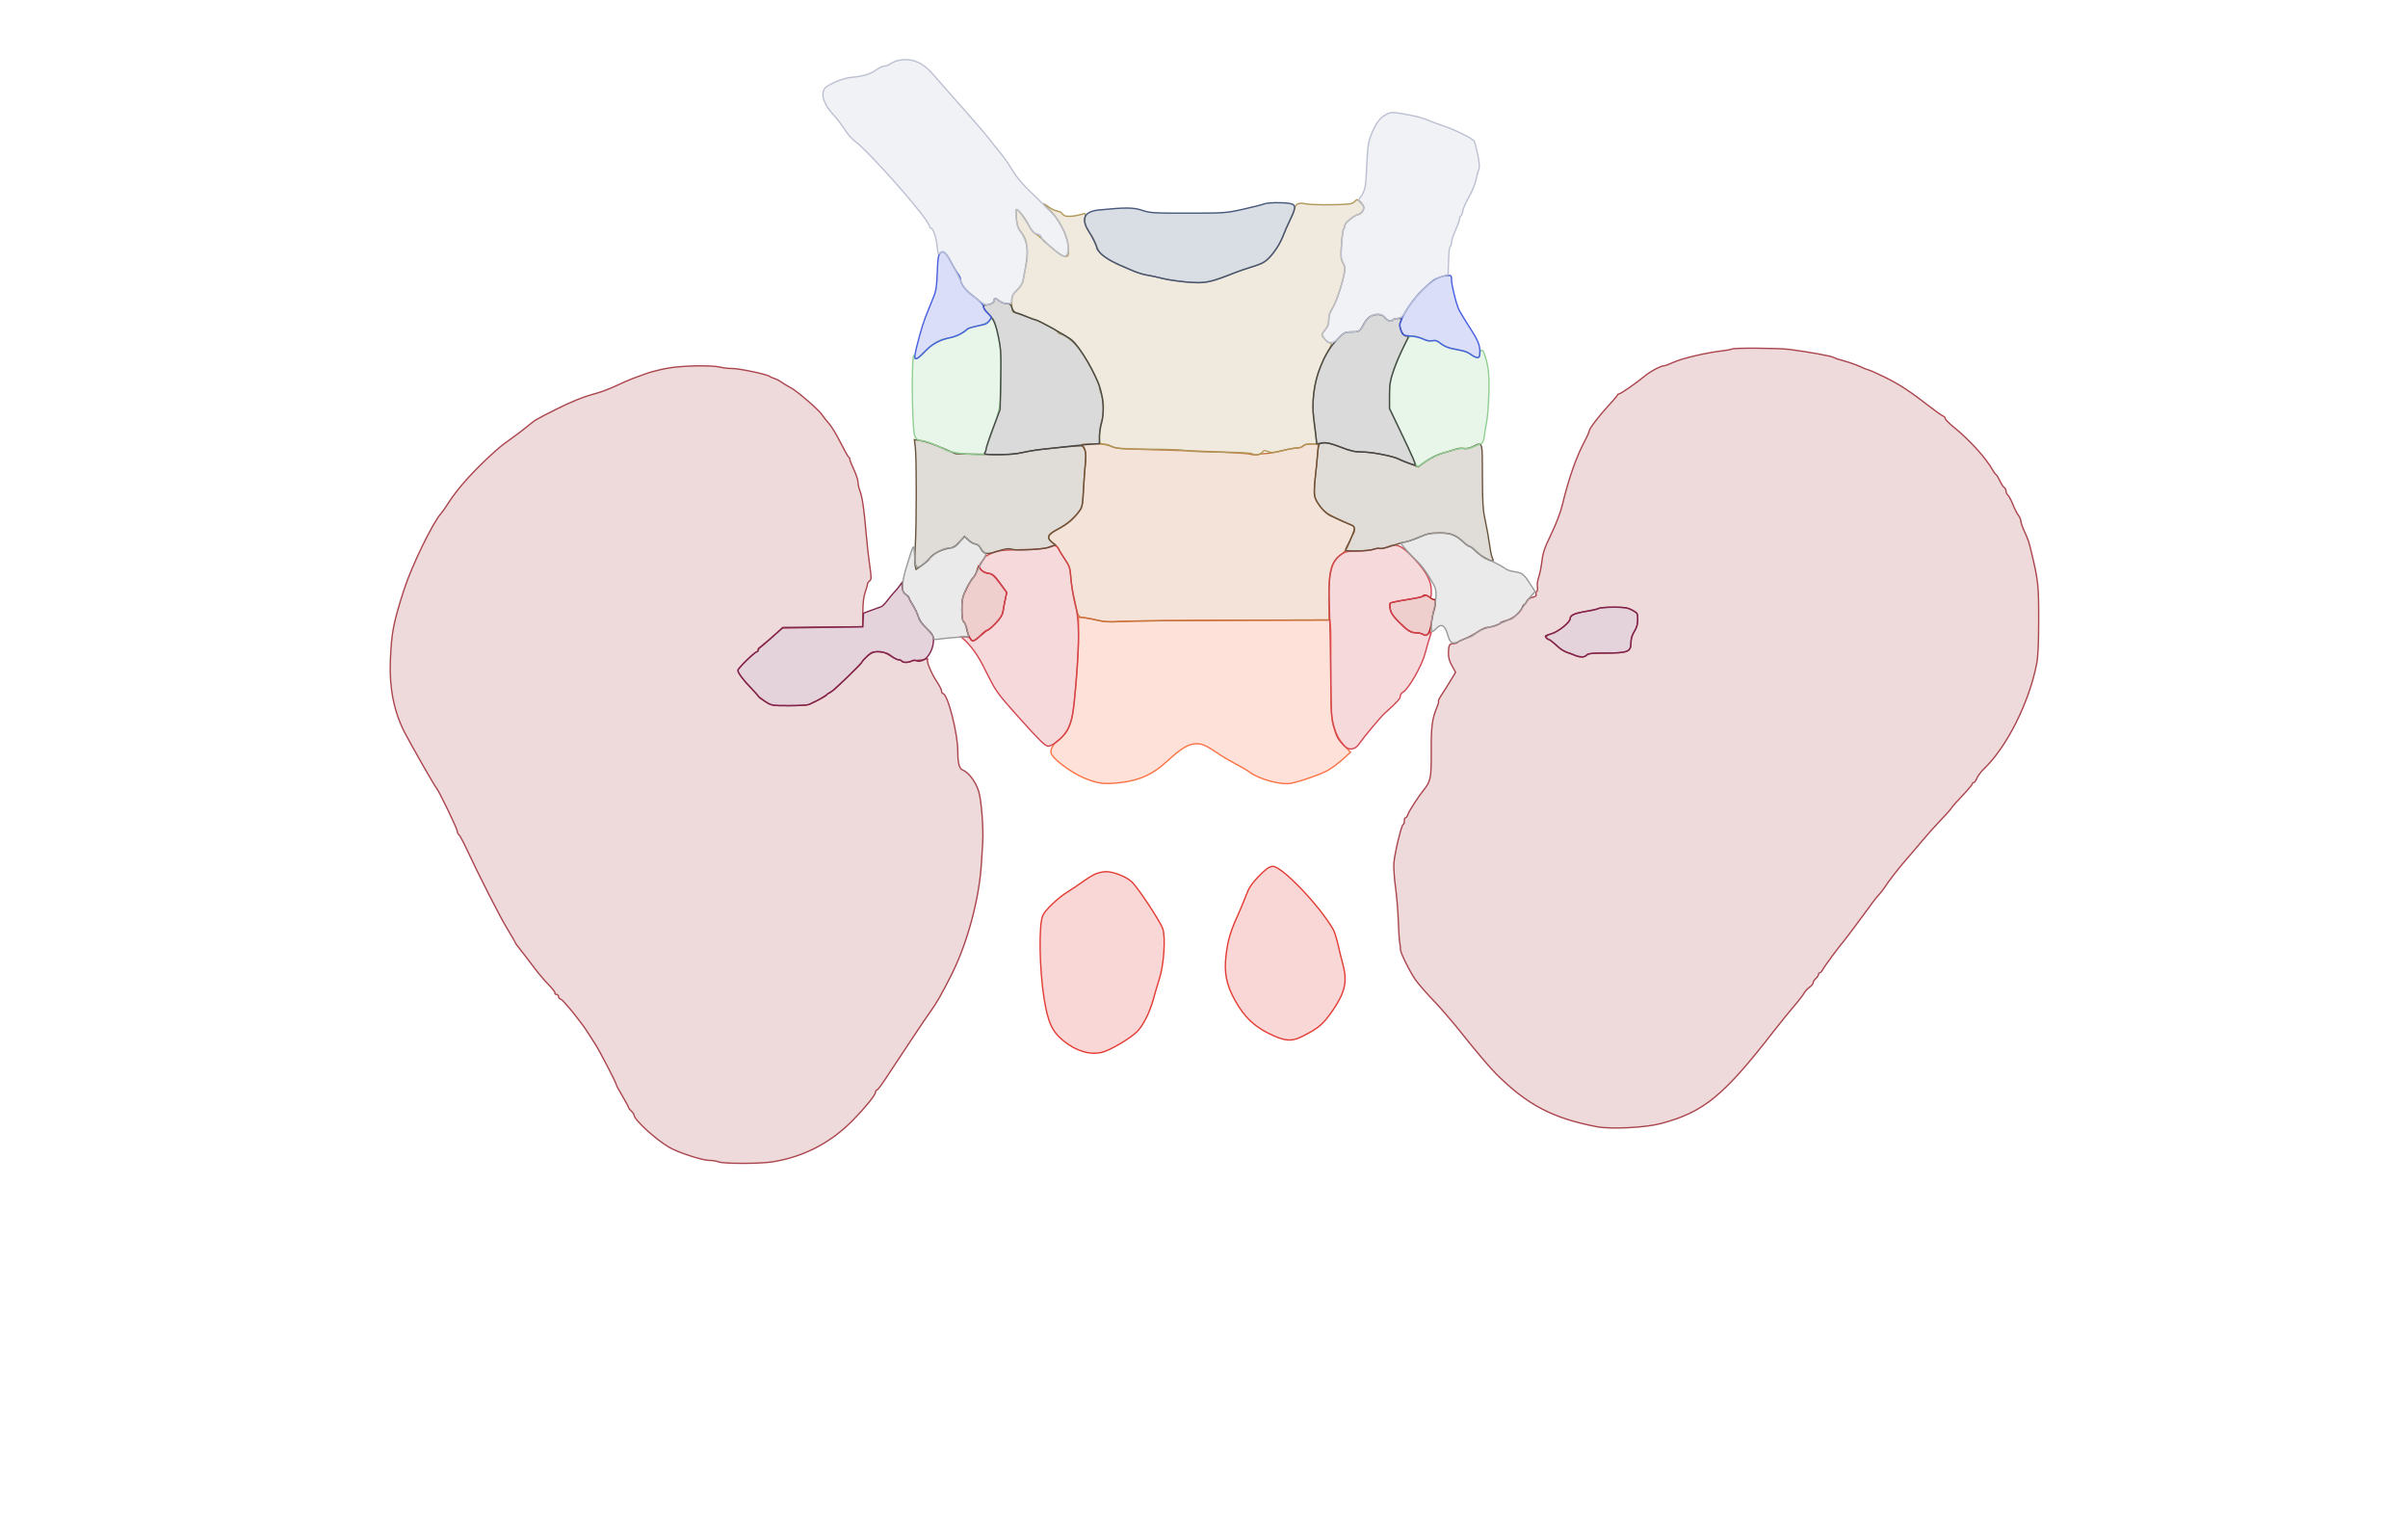 <svg xmlns="http://www.w3.org/2000/svg" width="1785" height="1131" viewBox="0 0 1785 1131" version="1.1">
    <path class="svg-region-IBl" d="M 1054.582 441.867 C 1054.288 442.343, 1048.857 443.518, 1042.515 444.476 C 1036.172 445.435, 1030.739 446.613, 1030.443 447.093 C 1030.146 447.573, 1030.215 449.628, 1030.596 451.658 C 1031.092 454.302, 1032.900 456.968, 1036.963 461.043 C 1043.570 467.670, 1045.740 469, 1049.948 469 C 1051.641 469, 1053.914 469.554, 1054.997 470.230 C 1058.022 472.119, 1059.950 469.420, 1061.031 461.783 C 1061.541 458.185, 1062.417 454.033, 1062.979 452.556 C 1064.092 449.627, 1064.390 443.277, 1063.366 444.301 C 1063.017 444.649, 1061.607 444.049, 1060.231 442.967 C 1057.562 440.868, 1055.454 440.457, 1054.582 441.867" stroke="#b10e0e" fill="#b10e0e" fill-opacity="0.2" fill-rule="evenodd"/><path class="svg-region-IBr" d="M 724.078 423.265 C 723.429 425.231, 722.210 427.411, 721.369 428.108 C 720.529 428.806, 718.302 432.491, 716.421 436.298 C 713.360 442.490, 713 444.090, 713 451.487 C 713 457.341, 713.407 460.093, 714.395 460.913 C 715.163 461.550, 716.101 463.727, 716.481 465.751 C 717.386 470.577, 719.719 475, 721.359 475 C 722.079 475, 724.617 473.200, 727 471 C 729.383 468.800, 731.760 467, 732.282 467 C 732.804 467, 735.417 464.709, 738.088 461.908 C 741.489 458.342, 743.111 455.721, 743.503 453.158 C 743.810 451.146, 744.565 447.155, 745.181 444.289 L 746.301 439.079 741.358 432.300 C 737.087 426.441, 735.893 425.435, 732.563 424.894 C 730.246 424.517, 728.022 423.355, 726.984 421.979 L 725.257 419.690 724.078 423.265" stroke="#b10e0e" fill="#b10e0e" fill-opacity="0.2" fill-rule="evenodd"/><path class="svg-region-AP" d="M 799.500 470.378 C 799.500 485.036, 796.616 522.528, 794.837 531 C 793.260 538.512, 789.510 545.013, 784.800 548.398 C 781.060 551.086, 779 554.356, 779 557.604 C 779 561.327, 793.167 572.244, 803.660 576.606 C 813.778 580.812, 818.604 581.418, 830.646 579.993 C 844.847 578.312, 854.236 574.079, 864.545 564.708 C 874.880 555.313, 879.545 552.243, 884.739 551.420 C 889.892 550.603, 893.193 551.832, 902 557.848 C 905.575 560.289, 911.813 564.008, 915.863 566.111 C 919.912 568.214, 924.637 570.988, 926.363 572.275 C 933.404 577.530, 949.316 581.871, 956.745 580.564 C 963.300 579.411, 979.315 573.804, 984.500 570.847 C 987.250 569.278, 992.123 565.634, 995.328 562.748 L 1001.157 557.500 996.686 552.844 C 991.415 547.356, 988.272 539.752, 987.076 529.594 C 986.617 525.692, 986.357 510.575, 986.498 496 C 986.640 481.425, 986.537 467.250, 986.269 464.500 L 985.783 459.500 913.641 459.679 C 873.964 459.777, 836.656 460.179, 830.735 460.573 C 822.351 461.130, 818.591 460.939, 813.735 459.708 C 810.306 458.839, 805.700 457.931, 803.500 457.692 L 799.500 457.256 799.500 470.378" stroke="#fc7143" fill="#fc7143" fill-opacity="0.2" fill-rule="evenodd"/><path class="svg-region-PP" d="M 802 329.535 C 802 329.830, 802.734 331.190, 803.630 332.558 C 804.960 334.587, 805.130 336.470, 804.556 342.773 C 804.169 347.023, 803.548 356.125, 803.176 363.001 C 802.605 373.567, 802.165 375.966, 800.334 378.501 C 796.467 383.854, 790.638 388.750, 784 392.220 C 775.925 396.441, 775.376 398.360, 780.957 402.845 C 783.181 404.632, 785 406.548, 785 407.102 C 785 407.656, 786.827 410.800, 789.060 414.088 C 792.887 419.724, 793.172 420.653, 794.020 430.283 C 794.515 435.903, 795.962 444.325, 797.235 449 C 799.544 457.480, 799.558 457.501, 803.025 457.769 C 804.936 457.918, 809.592 458.767, 813.371 459.657 C 818.668 460.904, 822.678 461.119, 830.871 460.597 C 836.717 460.224, 873.836 459.824, 913.358 459.709 L 985.215 459.500 985.061 445.851 C 984.814 424.082, 987.053 415.606, 994.305 410.852 C 996.746 409.252, 998.323 406.965, 1000.015 402.571 C 1001.301 399.232, 1002.724 396.072, 1003.177 395.550 C 1004.645 393.856, 1004.064 389.959, 1002.250 389.339 C 1001.288 389.009, 996.375 386.795, 991.332 384.418 C 983.961 380.943, 981.467 379.182, 978.607 375.436 C 974.051 369.470, 973.566 366.561, 975.013 353.884 C 975.665 348.173, 976.428 340.238, 976.709 336.250 L 977.219 329 972.232 329 C 969.019 329, 966.802 329.534, 966 330.500 C 965.315 331.325, 963.307 332, 961.538 332 C 959.768 332, 954.801 332.900, 950.500 334 C 946.199 335.100, 940.840 336.032, 938.590 336.070 C 936.341 336.109, 933.600 336.494, 932.500 336.925 C 931.400 337.356, 929.150 337.268, 927.500 336.728 C 924.372 335.704, 896.851 334.413, 852.453 333.207 C 830.111 332.601, 826.026 332.251, 823.738 330.750 C 821.668 329.392, 818.933 329, 811.535 329 C 806.291 329, 802 329.241, 802 329.535" stroke="#c4743d" fill="#c4743d" fill-opacity="0.2" fill-rule="evenodd"/><path class="svg-region-LPl" d="M 1028.093 405.557 C 1026.220 406.370, 1023.916 406.791, 1022.975 406.492 C 1022.034 406.193, 1019.967 406.466, 1018.382 407.099 C 1016.797 407.731, 1011.404 408.313, 1006.399 408.392 C 998.098 408.523, 996.977 408.780, 993.648 411.320 C 986.211 416.992, 984.431 425.099, 985.419 448.794 C 985.803 457.982, 986.263 480.575, 986.443 499 C 986.740 529.454, 986.958 533.122, 988.842 539.345 C 990.964 546.358, 991.582 547.490, 995.887 552.250 C 999.505 556.250, 1004.126 556.045, 1007.157 551.750 C 1011.477 545.628, 1023.256 531.501, 1026.379 528.698 C 1035.890 520.158, 1038 517.863, 1038 516.060 C 1038 514.966, 1038.848 513.616, 1039.885 513.061 C 1044.097 510.808, 1054.119 493.256, 1056.480 484 C 1057.392 480.425, 1058.782 475.572, 1059.569 473.215 C 1061.435 467.627, 1061.386 467.341, 1058.944 469.551 C 1057.251 471.083, 1056.548 471.199, 1054.958 470.206 C 1053.896 469.543, 1051.722 469, 1050.128 469 C 1046.062 469, 1043.337 467.330, 1036.887 460.882 C 1032.822 456.820, 1031.079 454.233, 1030.567 451.506 C 1030.178 449.434, 1030.229 447.393, 1030.680 446.969 C 1031.131 446.545, 1036.450 445.433, 1042.500 444.499 C 1048.550 443.565, 1054.287 442.379, 1055.250 441.865 C 1056.373 441.265, 1057.717 441.313, 1059 442 C 1060.882 443.007, 1061 442.760, 1061 437.800 C 1061 430.592, 1057.273 423.564, 1048.512 414.252 C 1038.684 403.805, 1035.376 402.396, 1028.093 405.557" stroke="#d2454f" fill="#d2454f" fill-opacity="0.2" fill-rule="evenodd"/><path class="svg-region-LPr" d="M 777.147 405.615 C 774.740 406.674, 769.095 407.172, 757.147 407.383 C 742.390 407.642, 739.904 407.935, 735.250 409.961 C 732.362 411.218, 730 412.572, 730 412.970 C 730 413.368, 729.100 414.732, 728 416 C 726.900 417.268, 726 418.912, 726 419.653 C 726 421.960, 729.868 425, 732.804 425 C 735.103 425, 736.570 426.266, 740.955 432.034 L 746.303 439.068 745.182 444.284 C 744.566 447.153, 743.810 451.146, 743.503 453.158 C 743.111 455.721, 741.489 458.342, 738.088 461.908 C 735.417 464.709, 732.617 467.001, 731.866 467.002 C 731.115 467.003, 728.807 468.803, 726.738 471.002 C 722.797 475.190, 720.331 476.025, 719.362 473.500 C 719.015 472.596, 717.537 472.013, 715.643 472.032 L 712.500 472.063 715 474.312 C 719.394 478.264, 724.567 485.311, 727.984 492 C 729.810 495.575, 732.804 501.425, 734.637 505 C 738.350 512.242, 741.644 516.559, 753.853 530.180 C 770.498 548.753, 774.806 553, 776.999 553 C 780.630 553, 789.577 545.207, 791.825 540.087 C 794.938 532.995, 795.766 528.120, 797.703 505.500 C 800.308 475.061, 800.061 459.191, 796.776 446 C 795.338 440.225, 793.972 432.085, 793.741 427.911 C 793.364 421.101, 792.920 419.720, 789.411 414.449 C 787.260 411.218, 785.039 407.662, 784.475 406.547 C 783.180 403.984, 781.376 403.754, 777.147 405.615" stroke="#d2454f" fill="#d2454f" fill-opacity="0.2" fill-rule="evenodd"/><path class="svg-region-DMl" d="M 978.346 328.765 C 977.712 329.169, 976.981 332.425, 976.723 336 C 976.465 339.575, 975.700 347.351, 975.021 353.279 C 974.343 359.208, 974.078 365.601, 974.431 367.486 C 975.267 371.943, 981.863 380.243, 986.143 382.226 C 993.900 385.819, 1000.614 388.785, 1002.250 389.342 C 1003.212 389.669, 1004 390.709, 1004 391.653 C 1004 393.320, 1001.372 399.661, 998.366 405.250 C 997.553 406.762, 997.250 408.032, 997.693 408.072 C 1004.490 408.681, 1014.351 408.268, 1017.455 407.246 C 1019.631 406.530, 1022.072 406.197, 1022.879 406.507 C 1023.686 406.817, 1027.531 405.972, 1031.423 404.629 C 1035.316 403.287, 1040.194 401.899, 1042.263 401.546 C 1044.333 401.193, 1048.988 399.576, 1052.607 397.952 C 1058.107 395.484, 1060.487 395, 1067.113 395 C 1075.548 395, 1079.011 396.398, 1085.527 402.437 C 1087.048 403.847, 1088.813 405, 1089.450 405 C 1090.087 405, 1092.158 406.625, 1094.054 408.611 C 1097.237 411.946, 1105.707 416.626, 1106.723 415.611 C 1106.964 415.369, 1106.721 414.345, 1106.182 413.336 C 1105.643 412.326, 1104.730 407.900, 1104.153 403.500 C 1103.577 399.100, 1102.171 391.225, 1101.029 386 C 1099.266 377.936, 1098.942 372.910, 1098.886 352.750 C 1098.812 326.289, 1099.176 327.419, 1091.855 330.956 C 1089.292 332.194, 1086.761 332.702, 1084.953 332.341 C 1083.383 332.027, 1080.614 332.307, 1078.800 332.963 C 1076.985 333.620, 1073.201 334.774, 1070.391 335.529 C 1065.145 336.938, 1059.856 339.641, 1054.398 343.703 L 1051.296 346.012 1045.898 343.926 C 1042.929 342.779, 1039.150 341.208, 1037.500 340.437 C 1032.240 337.976, 1017.159 335, 1009.955 335 C 1004.344 335, 1001.263 334.318, 994.136 331.500 C 985.530 328.097, 980.708 327.262, 978.346 328.765" stroke="#68533d" fill="#68533d" fill-opacity="0.2" fill-rule="evenodd"/><path class="svg-region-DMr" d="M 678.507 331.674 C 679.444 339.468, 679.448 387.178, 678.513 403.715 C 678.102 410.983, 678.055 418.084, 678.409 419.495 L 679.053 422.060 683.512 418.992 C 685.964 417.305, 688.435 415.056, 689.003 413.994 C 690.532 411.137, 697.862 407.194, 703 406.464 C 706.597 405.953, 708.245 404.996, 711.216 401.693 L 714.933 397.561 717.716 400.196 C 719.247 401.644, 721.614 402.981, 722.975 403.165 C 724.339 403.350, 725.967 404.541, 726.602 405.820 C 729.090 410.829, 731.123 411.266, 739.389 408.568 C 745.393 406.608, 747.572 406.308, 750.204 407.077 C 754.566 408.353, 774.533 407.090, 778.914 405.261 L 782.328 403.836 779.535 401.610 C 775.580 398.456, 776.749 396.163, 784.377 392.117 C 791.248 388.473, 795.301 385.090, 799.707 379.323 C 802.313 375.911, 802.543 374.826, 803.145 363.083 C 803.499 356.163, 804.120 347.732, 804.525 344.349 C 805.386 337.140, 804.540 331.421, 802.495 330.637 C 801.173 330.129, 795.957 330.535, 772.500 332.971 C 768.100 333.428, 761.350 334.561, 757.500 335.488 C 751.715 336.881, 746.852 337.098, 729.484 336.736 L 708.467 336.299 697.984 331.770 C 692.218 329.279, 685.319 326.927, 682.653 326.544 L 677.806 325.848 678.507 331.674" stroke="#68533d" fill="#68533d" fill-opacity="0.2" fill-rule="evenodd"/><path class="svg-region-PMl" d="M 1040.107 257.748 C 1032.302 273.486, 1030 281.462, 1030 292.769 L 1030 302.699 1037.149 317.599 C 1041.081 325.795, 1045.539 335.411, 1047.058 338.970 C 1048.576 342.528, 1050.252 345.584, 1050.783 345.761 C 1051.314 345.938, 1053.042 345.015, 1054.624 343.710 C 1057.890 341.015, 1064.066 337.673, 1068.500 336.201 C 1077.937 333.069, 1083.333 331.867, 1085.508 332.413 C 1086.985 332.783, 1089.660 332.270, 1092.231 331.122 C 1094.579 330.074, 1097.220 328.983, 1098.101 328.697 C 1099.177 328.348, 1099.923 326.426, 1100.375 322.839 C 1100.745 319.902, 1101.533 315.025, 1102.125 312 C 1102.717 308.975, 1103.414 299.843, 1103.673 291.707 C 1104.136 277.211, 1103.251 270.052, 1099.913 261.270 C 1098.813 258.377, 1097 259.179, 1097 262.559 C 1097 265.679, 1094.287 265.800, 1090.533 262.847 C 1089.027 261.663, 1086.154 260.357, 1084.148 259.945 C 1082.142 259.534, 1078.390 258.766, 1075.811 258.239 C 1073.233 257.712, 1069.697 256.082, 1067.955 254.615 C 1065.474 252.528, 1064.104 252.073, 1061.643 252.519 C 1059.523 252.903, 1057.211 252.423, 1054.539 251.044 C 1052.360 249.920, 1049.198 249, 1047.511 249 C 1044.655 249, 1044.150 249.596, 1040.107 257.748" stroke="#90cf92" fill="#90cf92" fill-opacity="0.2" fill-rule="evenodd"/><path class="svg-region-PMr" d="M 732.829 238.119 C 731.729 239.497, 728.838 240.697, 724.362 241.636 C 720.623 242.419, 716.650 243.894, 715.532 244.913 C 712.441 247.732, 707.684 249.870, 702.855 250.612 C 696.331 251.614, 691.068 254.645, 685.462 260.625 C 680.145 266.297, 678.404 267.114, 677.742 264.250 C 675.847 256.044, 675.751 309.335, 677.640 321.150 C 678.294 325.243, 680.515 327, 685.035 327 C 686.910 327, 695.890 330.652, 701.223 333.584 C 704.052 335.139, 717.013 336.979, 725.231 336.992 C 729.590 336.999, 730.006 336.784, 730.528 334.250 C 730.840 332.738, 733.103 326.027, 735.557 319.337 C 741.508 303.113, 742 299.924, 742 277.543 C 742 262.277, 741.600 256.486, 740.040 249.189 C 738.098 240.098, 736.592 235.988, 735.215 236.013 C 734.822 236.021, 733.748 236.968, 732.829 238.119" stroke="#90cf92" fill="#90cf92" fill-opacity="0.2" fill-rule="evenodd"/><path class="svg-region-PV" d="M 1003.680 149.750 C 1002.194 151.238, 999.678 151.535, 986.884 151.737 C 978.608 151.867, 969.989 151.558, 967.732 151.051 C 962.740 149.929, 960.454 150.962, 959.599 154.724 C 959.253 156.251, 957.647 160.200, 956.031 163.500 C 954.416 166.800, 952.084 172.200, 950.849 175.500 C 947.937 183.280, 939.973 193.311, 935.160 195.259 C 933.147 196.074, 928.575 197.669, 925 198.804 C 921.425 199.940, 914.675 202.300, 910 204.051 C 894.174 209.976, 892.783 210.201, 879.500 208.996 C 872.900 208.397, 864.350 207.082, 860.500 206.074 C 856.650 205.066, 851.475 203.940, 849 203.572 C 846.525 203.203, 841.686 201.574, 838.247 199.951 C 834.808 198.328, 831.589 197, 831.093 197 C 829.421 197, 817.514 189.937, 815.826 187.944 C 814.906 186.857, 813.368 183.837, 812.410 181.234 C 811.451 178.630, 809.948 175.600, 809.070 174.500 C 805.247 169.711, 803.765 165.788, 804.292 161.858 C 804.740 158.516, 804.569 158.001, 803.160 158.444 C 797.279 160.293, 790.790 160.886, 788.958 159.742 C 787.881 159.069, 787 158.213, 787 157.839 C 787 157.465, 785.538 156.849, 783.750 156.470 C 781.962 156.091, 779.068 154.705, 777.317 153.390 C 772.297 149.621, 772.265 150.601, 777.265 155.002 C 785.122 161.918, 791.998 175.800, 791.999 184.750 C 792 189.678, 791.847 190, 789.511 190 C 787.188 190, 780.765 185.138, 772.500 177.123 C 770.850 175.523, 768.523 173.719, 767.330 173.115 C 766.136 172.510, 763.961 169.649, 762.497 166.757 C 759.678 161.190, 754.232 154.435, 753.307 155.359 C 753.005 155.662, 753.069 158.822, 753.451 162.383 C 753.948 167.032, 754.803 169.623, 756.482 171.577 C 761.675 177.621, 762.672 185.388, 760.003 199 C 759.518 201.475, 758.847 205.191, 758.514 207.258 C 758.101 209.812, 756.641 212.268, 753.953 214.929 C 750.207 218.638, 750 219.164, 750 224.953 C 750 229.005, 750.421 231.170, 751.250 231.380 C 751.938 231.554, 754.075 232.265, 756 232.960 C 757.925 233.654, 761.525 234.913, 764 235.757 C 769.232 237.540, 769.508 237.665, 777.750 241.952 C 781.188 243.740, 784 245.577, 784 246.034 C 784 246.491, 785.013 247.166, 786.250 247.533 C 790.421 248.770, 795.736 253.073, 800.172 258.804 C 805.165 265.256, 815 283.818, 815 286.792 C 815 287.872, 815.675 290.371, 816.500 292.346 C 818.417 296.934, 818.422 306.291, 816.511 312.591 C 815.692 315.291, 815.017 320.038, 815.011 323.141 C 815 328.737, 815.025 328.785, 818.250 329.285 C 820.038 329.562, 823.300 330.492, 825.500 331.351 C 828.699 332.600, 834.106 332.921, 852.507 332.956 C 865.160 332.980, 876.989 333.423, 878.792 333.940 C 880.596 334.458, 892.191 334.978, 904.560 335.098 C 920.538 335.252, 927.537 335.672, 928.739 336.551 C 930.583 337.899, 934.866 336.835, 936.185 334.701 C 936.740 333.803, 937.642 333.804, 940.028 334.704 C 942.593 335.673, 944.489 335.537, 950.733 333.941 C 954.906 332.873, 959.768 332, 961.538 332 C 963.307 332, 965.315 331.325, 966 330.500 C 966.758 329.586, 968.950 329, 971.607 329 L 975.969 329 975.424 322.750 C 975.123 319.313, 974.416 313.471, 973.852 309.769 C 972.138 298.529, 974.427 281.769, 979.111 271.261 C 980.150 268.929, 981 266.812, 981 266.555 C 981 266.298, 982.350 263.798, 984 261 C 987.357 255.307, 987.650 254, 985.573 254 C 984.164 254, 980 249.473, 980 247.942 C 980 247.508, 981.125 245.816, 982.500 244.182 C 984.312 242.029, 985 240.037, 985 236.943 C 985 233.887, 985.870 231.320, 988.062 227.903 C 991.010 223.310, 996.981 204.129, 996.994 199.215 C 996.997 197.958, 996.264 195.807, 995.366 194.435 C 993.985 192.329, 993.841 190.273, 994.438 181.220 C 994.827 175.324, 995.562 170.072, 996.072 169.550 C 996.583 169.027, 997 167.812, 997 166.848 C 997 165.178, 1004.761 159, 1006.859 159 C 1008.560 159, 1011 155.959, 1011 153.839 C 1011 152.102, 1007.557 148.132, 1005.964 148.033 C 1005.670 148.015, 1004.642 148.787, 1003.680 149.750" stroke="#b09658" fill="#b09658" fill-opacity="0.2" fill-rule="evenodd"/><path class="svg-region-LPVl" d="M 1015.756 234.569 C 1014.246 235.388, 1012.048 237.958, 1010.871 240.279 C 1008.172 245.603, 1007.580 245.966, 1001.562 245.985 C 996.861 245.999, 996.357 246.278, 991.062 251.790 C 985.963 257.097, 982.497 262.787, 978.752 272 C 973.933 283.853, 972.203 298.031, 973.938 311.460 C 974.580 316.432, 975.332 322.400, 975.610 324.723 L 976.114 328.946 980.307 328.390 C 983.609 327.952, 986.485 328.595, 993.836 331.417 C 1001.264 334.268, 1004.568 335, 1010.007 335 C 1016.703 335, 1032.806 338.080, 1036.232 340.016 C 1039.247 341.719, 1048.362 344.971, 1048.825 344.508 C 1049.489 343.845, 1047.526 339.276, 1038.337 320.096 L 1030 302.693 1030 293.059 C 1030 284.853, 1030.463 282.096, 1033.120 274.462 C 1034.837 269.533, 1037.987 262.022, 1040.120 257.772 C 1042.254 253.522, 1044 249.809, 1044 249.522 C 1044 249.235, 1043.168 249, 1042.152 249 C 1039.690 249, 1036.637 241.547, 1038.032 238.941 C 1038.564 237.946, 1039 236.877, 1039 236.566 C 1039 235.570, 1033.142 235.961, 1032.500 237 C 1031.415 238.755, 1028.849 238.078, 1026.821 235.500 C 1024.537 232.596, 1020.083 232.221, 1015.756 234.569" stroke="#494949" fill="#494949" fill-opacity="0.2" fill-rule="evenodd"/><path class="svg-region-LPVr" d="M 737 222.465 C 737 224.198, 733.975 226, 731.066 226 C 728.153 226, 728.490 228.488, 731.843 231.741 C 736.521 236.280, 737.788 239.019, 740.051 249.482 C 741.989 258.444, 742.167 261.715, 741.797 281.482 L 741.384 303.500 736.192 317.171 C 733.336 324.690, 731 331.688, 731 332.721 C 731 333.755, 730.460 335.140, 729.800 335.800 C 727.974 337.626, 749.853 337.317, 758 335.402 C 761.575 334.561, 768.325 333.463, 773 332.962 C 777.675 332.461, 785.550 331.581, 790.500 331.007 C 795.450 330.432, 802.987 329.688, 807.250 329.353 L 815 328.743 815 323.775 C 815 321.043, 815.722 316.325, 816.604 313.292 C 818.454 306.927, 818.062 296.552, 815.661 288.322 C 812.443 277.292, 800.710 257.186, 794.419 251.921 C 791.008 249.067, 769.244 237, 767.506 237 C 766.769 237, 763.991 236.006, 761.333 234.792 C 758.675 233.577, 755.423 232.340, 754.107 232.042 C 751.760 231.510, 750.684 230.246, 749.604 226.750 C 749.251 225.611, 748.052 225, 746.166 225 C 744.573 225, 742.126 224.100, 740.727 223 C 737.696 220.616, 737 220.516, 737 222.465" stroke="#494949" fill="#494949" fill-opacity="0.2" fill-rule="evenodd"/><path class="svg-region-PCl" d="M 1067.500 205.380 C 1062.946 207.114, 1061.703 208.007, 1054.817 214.500 C 1048.560 220.399, 1041.610 230.211, 1038.622 237.363 C 1037.338 240.435, 1037.304 241.576, 1038.397 244.748 C 1039.662 248.413, 1039.828 248.512, 1045.596 249.027 C 1048.843 249.317, 1053.165 250.370, 1055.200 251.368 C 1057.623 252.555, 1059.906 252.960, 1061.815 252.541 C 1064.096 252.040, 1065.423 252.485, 1067.926 254.591 C 1069.684 256.071, 1073.233 257.712, 1075.811 258.239 C 1078.390 258.766, 1082.142 259.534, 1084.148 259.945 C 1086.154 260.357, 1089.027 261.663, 1090.533 262.847 C 1092.038 264.031, 1094.109 265, 1095.135 265 C 1096.681 265, 1097 264.224, 1097 260.460 C 1097 255.302, 1095.337 251.655, 1087.516 239.656 C 1084.514 235.050, 1081.576 230.014, 1080.986 228.464 C 1078.812 222.746, 1076 210.932, 1076 207.518 C 1076 204.318, 1075.752 204.011, 1073.250 204.119 C 1071.737 204.185, 1069.150 204.752, 1067.500 205.380" stroke="#465ee0" fill="#465ee0" fill-opacity="0.2" fill-rule="evenodd"/><path class="svg-region-PCr" d="M 696.722 187.782 C 695.580 189.065, 695.083 192.667, 694.762 202 C 694.417 212.024, 693.882 215.590, 692.065 220 C 689.976 225.069, 689.203 226.998, 685.851 235.500 C 683.598 241.217, 679.319 256.694, 678.318 262.750 C 677.539 267.468, 679.465 266.914, 685.430 260.706 C 690.966 254.945, 696.541 251.910, 704.855 250.132 C 709.547 249.129, 715.450 246.083, 717.025 243.853 C 717.314 243.444, 719.789 242.631, 722.525 242.047 C 725.261 241.463, 728.507 240.756, 729.737 240.477 C 730.968 240.197, 732.713 238.842, 733.615 237.465 C 735.203 235.041, 735.155 234.865, 732.128 231.972 C 730.408 230.328, 729 228.105, 729 227.032 C 729 225.783, 726.501 223.217, 722.044 219.893 C 715.597 215.084, 712 210.371, 712 206.734 C 712 205.929, 711.155 204.195, 710.122 202.882 C 709.089 201.569, 706.755 197.654, 704.935 194.183 C 701.113 186.891, 698.989 185.236, 696.722 187.782" stroke="#465ee0" fill="#465ee0" fill-opacity="0.2" fill-rule="evenodd"/><path class="svg-region-DV" d="M 937 151.148 C 935.625 151.709, 928.650 153.473, 921.500 155.068 C 908.881 157.882, 907.685 157.968, 880.718 157.984 C 855.066 157.999, 852.460 157.838, 846.718 155.891 C 840.296 153.713, 834.271 153.658, 814.796 155.598 C 803.977 156.676, 801.166 161.758, 806.551 170.500 C 809.705 175.621, 812.950 182.202, 812.978 183.538 C 813.026 185.816, 818.826 190.966, 824.500 193.770 C 837.272 200.081, 845.207 203.184, 850.742 204.030 C 853.909 204.514, 858.975 205.595, 862 206.431 C 865.025 207.268, 872.900 208.429, 879.500 209.012 C 893.251 210.226, 897.758 209.348, 916 201.894 C 918.475 200.883, 922.975 199.331, 926 198.444 C 936.422 195.390, 938.923 193.867, 943.842 187.579 C 946.457 184.235, 949.617 178.800, 950.863 175.500 C 952.110 172.200, 954.716 166.274, 956.654 162.330 C 960.728 154.041, 960.695 151.776, 956.488 150.876 C 951.747 149.861, 939.740 150.029, 937 151.148" stroke="#45567a" fill="#45567a" fill-opacity="0.2" fill-rule="evenodd"/><path class="svg-region-B" d="M 940.500 642.949 C 939.400 643.401, 935.766 646.635, 932.425 650.136 C 927.672 655.115, 925.735 658.132, 923.521 664 C 921.965 668.125, 919.354 674.425, 917.718 678 C 912.299 689.841, 910.317 696.390, 908.970 706.896 C 907.192 720.773, 908.926 729.699, 915.768 741.892 C 922.239 753.422, 929.416 760.435, 940.229 765.791 C 952.231 771.736, 957.130 772.203, 965.247 768.175 C 977.350 762.168, 980.946 759.086, 988.131 748.561 C 997.091 735.435, 998.873 727.326, 995.514 714.968 C 994.696 711.961, 993.110 705.520, 991.990 700.655 C 990.870 695.790, 989.276 690.615, 988.449 689.155 C 978.255 671.166, 949.833 641.532, 943.282 642.063 C 942.852 642.098, 941.600 642.497, 940.500 642.949 M 811.500 647.961 C 809.300 649.016, 805.025 651.686, 802 653.894 C 798.975 656.103, 794.475 659.133, 792 660.629 C 784.679 665.055, 774.968 674.191, 773.006 678.500 C 769.985 685.134, 770.454 717.608, 773.887 739.500 C 776.713 757.525, 779.869 764.514, 788.255 771.319 C 797.629 778.926, 807.634 781.984, 816.598 779.982 C 822.669 778.626, 838.240 769.444, 843.165 764.316 C 847.583 759.715, 852.394 750.014, 854.976 740.500 C 856.021 736.650, 858.082 729.675, 859.556 725 C 862.798 714.717, 864.100 694.865, 861.958 688.369 C 860.165 682.931, 843.077 657.144, 838.753 653.353 C 834.311 649.457, 825.312 645.993, 819.712 646.022 C 817.396 646.034, 813.700 646.907, 811.500 647.961" stroke="#e23b33" fill="#e23b33" fill-opacity="0.2" fill-rule="evenodd"/><path class="svg-region-Ol" d="M 1283.610 258.723 C 1283.298 259.035, 1279.996 259.641, 1276.272 260.070 C 1264.932 261.375, 1246.827 265.621, 1240.814 268.386 C 1237.687 269.824, 1234.537 271.010, 1233.814 271.022 C 1231.202 271.066, 1223.404 275.199, 1219 278.874 C 1212.975 283.902, 1201.256 292, 1200.005 292 C 1199.452 292, 1198.988 292.337, 1198.973 292.750 C 1198.959 293.163, 1196.229 296.425, 1192.907 300 C 1185.537 307.933, 1178 317.776, 1178 319.469 C 1178 320.156, 1176.706 323.144, 1175.125 326.109 C 1168.407 338.707, 1163.060 353.857, 1158.047 374.500 C 1156.734 379.905, 1153.469 388.437, 1149.874 395.859 C 1144.973 405.977, 1143.727 409.604, 1143.003 415.859 C 1142.516 420.062, 1141.431 425.428, 1140.591 427.785 C 1139.751 430.142, 1139.320 433.350, 1139.633 434.914 C 1139.946 436.478, 1139.726 438.051, 1139.144 438.411 C 1138.563 438.770, 1138.341 439.726, 1138.652 440.535 C 1139.052 441.578, 1138.287 442.193, 1136.022 442.646 C 1134.023 443.045, 1132.425 444.167, 1131.753 445.642 C 1131.162 446.939, 1130.332 448, 1129.907 448 C 1129.482 448, 1128.832 448.954, 1128.462 450.120 C 1127.293 453.804, 1121.350 458.675, 1116.549 459.883 C 1114.047 460.513, 1112 461.401, 1112 461.856 C 1112 462.815, 1105.221 465, 1102.246 465 C 1101.134 465, 1098.036 466.486, 1095.362 468.302 C 1092.688 470.118, 1088.367 472.403, 1085.760 473.381 C 1083.154 474.358, 1080.764 475.572, 1080.451 476.079 C 1080.138 476.585, 1078.810 477, 1077.500 477 C 1074.420 477, 1073.782 478.160, 1073.695 483.910 C 1073.644 487.272, 1074.397 490.017, 1076.310 493.439 L 1078.996 498.245 1075.322 504.372 C 1073.301 507.743, 1070.334 512.444, 1068.728 514.820 C 1067.121 517.196, 1066.037 519.371, 1066.319 519.652 C 1066.600 519.933, 1066.140 521.814, 1065.296 523.832 C 1061.584 532.708, 1060.848 538.282, 1060.952 556.717 C 1061.062 576.378, 1060.536 579.119, 1055.448 585.354 C 1051.496 590.198, 1044.371 601.238, 1043.577 603.750 C 1043.185 604.987, 1042.446 606, 1041.933 606 C 1041.420 606, 1041 607.125, 1041 608.500 C 1041 609.875, 1040.619 611, 1040.153 611 C 1038.968 611, 1033.837 632.241, 1033.269 639.500 C 1033.010 642.800, 1033.543 650.900, 1034.453 657.500 C 1035.363 664.100, 1036.297 675.350, 1036.529 682.500 C 1036.761 689.650, 1037.262 697.075, 1037.643 699 C 1038.023 700.925, 1038.254 702.996, 1038.157 703.603 C 1037.824 705.676, 1045.164 720.475, 1049.509 726.492 C 1051.895 729.797, 1057.788 736.550, 1062.605 741.500 C 1067.423 746.450, 1076.725 757.250, 1083.276 765.500 C 1093.850 778.814, 1104.466 791.331, 1109.080 795.926 C 1132.184 818.933, 1150.902 828.751, 1183.678 835.054 C 1193.981 837.036, 1219.493 835.785, 1231.074 832.730 C 1262.720 824.382, 1277.563 812.294, 1314.235 765 C 1318.833 759.070, 1326.899 749.145, 1332.816 742.136 C 1334.842 739.735, 1337.043 736.762, 1337.707 735.529 C 1338.371 734.296, 1340.058 732.537, 1341.457 731.620 C 1342.856 730.704, 1344 729.285, 1344 728.467 C 1344 727.649, 1344.900 726.210, 1346 725.268 C 1347.100 724.326, 1348 722.981, 1348 722.278 C 1348 721.575, 1348.438 721, 1348.974 721 C 1349.510 721, 1350.595 719.763, 1351.385 718.250 C 1352.634 715.858, 1363.417 701.327, 1367.178 696.967 C 1367.905 696.125, 1370.075 693.292, 1372 690.673 C 1378.263 682.150, 1383.927 674.522, 1384.749 673.500 C 1385.192 672.950, 1386.615 670.995, 1387.913 669.155 C 1389.210 667.316, 1391.390 664.616, 1392.757 663.155 C 1394.124 661.695, 1395.958 659.375, 1396.832 658 C 1399.936 653.116, 1407.479 643.400, 1413.525 636.500 C 1416.898 632.650, 1422.262 626.350, 1425.444 622.500 C 1428.626 618.650, 1434.487 612.125, 1438.470 608 C 1442.452 603.875, 1446.113 599.754, 1446.605 598.841 C 1447.097 597.929, 1450.763 593.777, 1454.750 589.615 C 1458.737 585.452, 1462 581.586, 1462 581.023 C 1462 580.461, 1462.473 580, 1463.051 580 C 1463.629 580, 1464.715 578.534, 1465.463 576.742 C 1466.212 574.950, 1468.552 571.836, 1470.662 569.823 C 1487.595 553.672, 1504.121 520.754, 1509.732 492 C 1510.769 486.684, 1511.207 477.220, 1511.234 459.500 C 1511.275 433.613, 1510.926 430.421, 1505.656 408.500 C 1503.931 401.321, 1503.494 400.053, 1500.395 393.223 C 1499.078 390.320, 1498 387.118, 1498 386.108 C 1498 385.097, 1497.180 383.197, 1496.178 381.885 C 1495.177 380.573, 1493.332 376.930, 1492.078 373.789 C 1490.825 370.648, 1489.170 367.556, 1488.400 366.917 C 1487.630 366.278, 1487 364.933, 1487 363.927 C 1487 362.922, 1486.413 361.740, 1485.696 361.300 C 1484.979 360.860, 1483.562 358.700, 1482.548 356.500 C 1481.534 354.300, 1480.280 352.223, 1479.762 351.885 C 1479.243 351.547, 1478.297 350.338, 1477.660 349.199 C 1472.270 339.573, 1460.327 326.312, 1448.211 316.500 C 1444.816 313.750, 1442.029 310.923, 1442.019 310.219 C 1442.008 309.514, 1441.213 308.642, 1440.250 308.282 C 1439.287 307.922, 1433.819 303.999, 1428.097 299.564 C 1412.806 287.711, 1404.979 282.942, 1388.849 275.650 C 1386.841 274.743, 1384.899 274, 1384.535 274 C 1384.170 274, 1381.457 272.895, 1378.506 271.545 C 1375.554 270.195, 1370.296 268.355, 1366.820 267.456 C 1363.344 266.557, 1360.050 265.454, 1359.500 265.005 C 1358.258 263.990, 1341.111 260.858, 1326.500 258.976 C 1318.249 257.914, 1284.618 257.715, 1283.610 258.723 M 1185.450 450.848 C 1184.928 451.314, 1181.125 452.253, 1177 452.933 C 1167.357 454.524, 1164.013 455.949, 1163.950 458.494 C 1163.885 461.116, 1155.218 468.187, 1150.371 469.574 C 1146.231 470.758, 1144.909 472.644, 1147.517 473.645 C 1148.442 474, 1150.252 475.238, 1151.539 476.395 C 1157.120 481.417, 1159.537 483.090, 1161.940 483.594 C 1163.348 483.890, 1165.694 484.777, 1167.154 485.566 C 1170.591 487.423, 1174.428 487.394, 1176 485.500 C 1176.989 484.308, 1179.901 484, 1190.172 484 C 1206.614 484, 1209 483.044, 1209 476.454 C 1209 473.383, 1209.792 470.706, 1211.500 468 C 1213.276 465.187, 1214 462.639, 1214 459.205 C 1214 454.569, 1213.832 454.281, 1209.905 452.186 C 1206.503 450.370, 1204.170 450, 1196.105 450 C 1190.767 450, 1185.973 450.382, 1185.450 450.848" stroke="#aa444d" fill="#aa444d" fill-opacity="0.2" fill-rule="evenodd"/><path class="svg-region-Or" d="M 494 273.035 C 488.775 274.045, 482.025 275.776, 479 276.881 C 475.975 277.987, 471.638 279.571, 469.362 280.402 C 467.087 281.233, 461.389 283.710, 456.700 285.906 C 452.012 288.103, 445.503 290.592, 442.236 291.439 C 433.297 293.755, 423.718 297.564, 412.026 303.452 C 397.058 310.989, 396.837 311.119, 391.409 315.602 C 388.709 317.832, 384.338 321.196, 381.695 323.078 C 373.627 328.824, 371.629 330.365, 367.526 334 C 352.289 347.501, 339.356 361.744, 332.567 372.500 C 330.484 375.800, 327.959 379.400, 326.955 380.500 C 320.844 387.200, 305.128 419.524, 299.556 436.850 C 291.520 461.844, 290.216 468.611, 289.362 489.780 C 288.555 509.747, 291.963 527.064, 299.721 542.421 C 303.602 550.104, 322.001 582.327, 323.462 584 C 325.513 586.349, 339 614.282, 339 616.182 C 339 617.117, 339.502 618.192, 340.114 618.571 C 340.727 618.950, 343.251 623.589, 345.723 628.880 C 355.694 650.228, 370.386 679.061, 376.023 688.344 C 379.310 693.758, 382 698.389, 382 698.636 C 382 698.883, 382.436 699.628, 382.969 700.292 C 385.944 703.999, 393.079 713.277, 396.959 718.484 C 399.411 721.774, 403.796 726.884, 406.703 729.838 C 409.610 732.792, 411.740 735.612, 411.435 736.104 C 411.131 736.597, 411.584 737, 412.441 737 C 413.298 737, 414 737.717, 414 738.594 C 414 739.470, 414.862 740.413, 415.914 740.688 C 417.567 741.120, 432.054 759.081, 435.795 765.335 C 436.507 766.526, 438.852 770.200, 441.008 773.500 C 444.642 779.064, 457 802.870, 457 804.306 C 457 804.656, 459.025 808.368, 461.500 812.554 C 463.975 816.740, 466 820.508, 466 820.928 C 466 821.347, 466.900 822.505, 468 823.500 C 469.100 824.495, 470.003 825.803, 470.006 826.405 C 470.024 829.852, 485.934 844.441, 496.134 850.364 C 502.646 854.145, 520.570 860, 525.631 860 C 527.963 860, 531.137 860.495, 532.685 861.100 C 536.545 862.608, 563.764 862.572, 573 861.046 C 596.257 857.203, 616.055 846.838, 632.619 829.834 C 641.932 820.275, 649 811.462, 649 809.410 C 649 808.635, 649.422 808, 649.937 808 C 650.452 808, 653.457 804.062, 656.615 799.250 C 670.780 777.660, 686.498 754.120, 689.500 750 C 694.230 743.509, 698.416 736.188, 705.513 722 C 717.103 698.830, 725.803 666.533, 727.466 640.500 C 727.748 636.100, 728.202 628.846, 728.476 624.380 C 729.115 613.953, 727.462 592.931, 725.502 586.560 C 723.284 579.353, 718.023 572.374, 713.500 570.638 C 711.082 569.711, 710 565.496, 710 557.011 C 710 543.389, 702.452 514, 698.953 514 C 698.429 514, 698 513.206, 698 512.237 C 698 511.267, 696.426 508.136, 694.502 505.280 C 690.423 499.222, 686.691 490.309, 687.611 488.820 C 688.030 488.142, 687.432 488.053, 685.875 488.562 C 684.569 488.989, 681.925 489.375, 680 489.420 C 678.075 489.464, 676.050 489.758, 675.500 490.072 C 673.759 491.067, 669.124 491.009, 668.491 489.985 C 668.156 489.443, 667.043 489, 666.018 489 C 664.992 489, 662.712 487.787, 660.950 486.305 C 658.518 484.258, 656.394 483.511, 652.122 483.202 C 646.811 482.818, 646.287 482.993, 642.748 486.331 C 640.687 488.275, 639 490.164, 639 490.528 C 639 491.281, 618.025 512, 617.263 512 C 616.991 512, 614.683 513.481, 612.134 515.290 C 609.585 517.100, 606.150 519.177, 604.500 519.907 C 602.850 520.636, 600.719 521.631, 599.764 522.117 C 598.809 522.603, 592.140 523, 584.944 523 C 571.888 523, 571.850 522.993, 567.180 519.819 C 564.606 518.069, 562.187 516.128, 561.804 515.505 C 561.422 514.882, 559.144 512.376, 556.742 509.936 C 551.053 504.158, 547 498.693, 547 496.802 C 547 495.282, 559.602 483, 561.162 483 C 561.623 483, 562 482.325, 562 481.500 C 562 480.675, 562.415 480, 562.923 480 C 563.431 480, 565.160 478.762, 566.767 477.250 C 568.373 475.738, 571.993 472.475, 574.811 470 L 579.935 465.500 609.717 465 L 639.500 464.500 639.596 454 C 639.660 446.979, 640.235 442.009, 641.331 439 C 642.233 436.525, 642.977 433.875, 642.985 433.110 C 642.993 432.346, 643.716 431.197, 644.591 430.557 C 646.044 429.495, 646.046 428.440, 644.616 418.447 C 643.755 412.426, 642.563 401.650, 641.967 394.500 C 640.557 377.566, 639.204 368.385, 637.434 363.730 C 636.645 361.656, 636 358.731, 635.999 357.230 C 635.999 355.728, 634.649 351.647, 632.999 348.160 C 631.350 344.673, 630 341.223, 630 340.494 C 630 339.764, 629.627 339.017, 629.170 338.833 C 628.714 338.650, 625.968 333.775, 623.067 328 C 620.167 322.225, 616.345 315.925, 614.575 314 C 612.805 312.075, 610.598 309.272, 609.670 307.772 C 607.433 304.155, 590.815 289.724, 586.169 287.364 C 584.151 286.339, 581.150 284.540, 579.500 283.366 C 577.850 282.192, 575.375 280.900, 574 280.494 C 572.625 280.088, 571.050 279.405, 570.500 278.978 C 568.347 277.303, 547.170 272.912, 542 273.067 C 540.075 273.125, 536.475 272.703, 534 272.130 C 526.783 270.458, 504.748 270.956, 494 273.035" stroke="#aa444d" fill="#aa444d" fill-opacity="0.2" fill-rule="evenodd"/><path class="svg-region-OABl" d="M 1185 450.909 C 1184.175 451.375, 1180.350 452.275, 1176.500 452.909 C 1166.986 454.475, 1164.013 455.768, 1163.943 458.371 C 1163.861 461.408, 1154.833 468.553, 1149.324 469.940 C 1145.536 470.894, 1145.011 471.308, 1146.031 472.537 C 1146.699 473.342, 1147.619 474, 1148.077 474 C 1148.535 474, 1150.044 475.012, 1151.432 476.250 C 1152.819 477.488, 1154.926 479.349, 1156.113 480.386 C 1158.609 482.567, 1167.089 486.035, 1171.588 486.714 C 1173.593 487.017, 1175.234 486.623, 1176.267 485.591 C 1177.553 484.305, 1180.274 484, 1190.478 484 C 1206.585 484, 1209 483.016, 1209 476.454 C 1209 473.383, 1209.792 470.706, 1211.500 468 C 1213.276 465.187, 1214 462.639, 1214 459.205 C 1214 454.569, 1213.832 454.281, 1209.905 452.186 C 1206.491 450.363, 1204.206 450.005, 1196.155 450.030 C 1190.845 450.047, 1185.825 450.442, 1185 450.909" stroke="#81244d" fill="#81244d" fill-opacity="0.2" fill-rule="evenodd"/><path class="svg-region-OABr" d="M 666.500 434.640 C 665.400 436.129, 663.574 438.281, 662.441 439.423 C 661.309 440.565, 659.124 443.220, 657.586 445.322 C 656.047 447.424, 654.049 449.386, 653.144 449.681 C 652.240 449.977, 648.932 451.172, 645.794 452.337 L 640.089 454.455 639.794 459.478 L 639.500 464.500 609.911 464.765 L 580.322 465.029 575.135 469.765 C 572.282 472.369, 568.181 475.850, 566.020 477.500 C 563.860 479.150, 562.072 481.063, 562.046 481.750 C 562.021 482.438, 561.623 483, 561.162 483 C 559.602 483, 547 495.282, 547 496.802 C 547 498.724, 551.046 504.130, 557.193 510.420 C 559.837 513.126, 562 515.646, 562 516.021 C 562 516.395, 564.280 518.118, 567.066 519.851 C 572.069 522.960, 572.297 523, 585.080 523 C 592.201 523, 598.809 522.602, 599.764 522.115 C 600.719 521.628, 604.087 519.958, 607.250 518.404 C 610.413 516.849, 613 515.253, 613 514.856 C 613 514.459, 613.875 513.857, 614.944 513.518 C 616.886 512.901, 639 491.876, 639 490.646 C 639 490.288, 640.669 488.422, 642.708 486.498 C 647.696 481.794, 653.424 481.629, 660 486 C 662.475 487.645, 665.261 488.993, 666.191 488.996 C 667.121 488.998, 668.160 489.450, 668.500 490 C 669.333 491.348, 673.600 491.267, 675.852 489.860 C 677.083 489.091, 678.247 489.039, 679.426 489.699 C 680.647 490.382, 682.171 490.225, 684.481 489.178 C 688.422 487.392, 692 480.405, 692 474.496 C 692 471.162, 691.305 469.963, 686.931 465.747 C 683.585 462.522, 681.426 459.411, 680.578 456.594 C 679.872 454.247, 678.103 450.574, 676.647 448.431 C 675.191 446.289, 674 444.017, 674 443.383 C 674 442.749, 672.903 441.511, 671.561 440.632 C 669.883 439.533, 669.026 437.927, 668.811 435.484 L 668.500 431.933 666.500 434.640" stroke="#81244d" fill="#81244d" fill-opacity="0.2" fill-rule="evenodd"/><path class="svg-region-PNl" d="M 1028.500 84.380 C 1024.176 86.380, 1021.468 89.277, 1018.616 94.956 C 1014.495 103.161, 1013.799 106.751, 1013.084 123.500 C 1012.400 139.515, 1012.026 141.186, 1007.788 147.178 C 1006.811 148.560, 1007.016 149.192, 1008.951 150.759 C 1012.151 153.350, 1011.180 157.393, 1007.009 158.847 C 1002.580 160.391, 997 164.970, 997 167.060 C 997 168.062, 996.593 169.133, 996.096 169.441 C 995.599 169.748, 994.865 174.804, 994.465 180.677 C 993.830 189.989, 993.970 191.788, 995.557 194.735 C 997.178 197.745, 997.243 198.761, 996.153 204.037 C 994.245 213.276, 990.217 224.787, 987.486 228.806 C 985.775 231.324, 985 233.827, 985 236.838 C 985 240.044, 984.333 242.004, 982.500 244.182 C 979.473 247.779, 979.458 248.041, 982.073 251.365 C 985.090 255.201, 988.400 254.788, 993 250 C 996.366 246.496, 997.401 246, 1001.340 246 C 1007.618 246, 1008.617 245.422, 1011.056 240.383 C 1014.594 233.075, 1022.892 230.505, 1026.821 235.500 C 1028.864 238.097, 1030.918 238.662, 1032.550 237.077 C 1033.073 236.569, 1034.833 236.007, 1036.462 235.827 C 1038.957 235.552, 1040.131 234.318, 1043.913 228 C 1049.626 218.454, 1061.336 207.537, 1068.491 205.085 L 1073.482 203.375 1073.744 194.937 C 1074.038 185.475, 1074.299 183.367, 1075.304 182.362 C 1075.687 181.980, 1076 180.659, 1076 179.427 C 1076 178.194, 1077.350 174.178, 1079 170.500 C 1080.650 166.822, 1082 162.956, 1082 161.907 C 1082 160.858, 1082.391 160, 1082.869 160 C 1083.347 160, 1083.998 158.399, 1084.316 156.443 C 1084.633 154.487, 1086.745 149.673, 1089.010 145.745 C 1091.274 141.818, 1093.550 136.331, 1094.066 133.552 C 1094.583 130.773, 1095.493 127.303, 1096.087 125.840 C 1096.910 123.816, 1096.763 121.184, 1095.475 114.840 C 1094.544 110.253, 1093.357 105.697, 1092.838 104.715 C 1091.771 102.701, 1078.042 95.905, 1069.288 93.059 C 1066.105 92.024, 1061.700 90.399, 1059.500 89.448 C 1054.953 87.482, 1050.895 86.367, 1043 84.914 C 1032.792 83.037, 1031.507 82.989, 1028.500 84.380" stroke="#bbc0d1" fill="#bbc0d1" fill-opacity="0.2" fill-rule="evenodd"/><path class="svg-region-PNr" d="M 665.390 44.947 C 663.680 45.356, 661.217 46.435, 659.918 47.345 C 658.618 48.255, 656.619 49, 655.474 49 C 654.330 49, 651.618 50.279, 649.447 51.842 C 645.120 54.958, 639.479 56.638, 630.949 57.351 C 624.625 57.879, 612.540 63.123, 610.995 66.009 C 608.516 70.641, 610.813 77.346, 617.355 84.580 C 620.300 87.836, 624.333 93.039, 626.317 96.142 C 628.301 99.246, 631.361 102.846, 633.118 104.142 C 644.948 112.874, 688.991 163.007, 688.998 167.750 C 688.999 168.438, 689.444 169, 689.987 169 C 691.637 169, 694.081 176.134, 694.704 182.772 C 695.248 188.557, 695.423 188.927, 696.967 187.530 C 698.320 186.305, 698.950 186.253, 700.264 187.258 C 702.027 188.606, 707.389 198.299, 713.535 211.249 C 715.380 215.138, 728.701 226, 731.624 226 C 734.042 226, 737 224.055, 737 222.465 C 737 220.516, 737.696 220.616, 740.727 223 C 742.126 224.100, 744.784 225, 746.635 225 C 749.717 225, 750 224.744, 750 221.960 C 750 219.743, 751.064 217.878, 753.935 215.063 C 756.667 212.386, 758.059 210.027, 758.487 207.353 C 758.825 205.234, 759.509 201.700, 760.005 199.500 C 762.147 190.003, 762.166 184.423, 760.076 178.476 C 758.957 175.292, 757.170 171.875, 756.105 170.883 C 754.763 169.633, 753.951 167.056, 753.462 162.494 C 752.418 152.737, 753.106 152.797, 760 163.060 C 761.375 165.107, 763.240 168.134, 764.145 169.788 C 765.211 171.738, 766.881 173.035, 768.895 173.477 C 771.038 173.948, 772 174.747, 772 176.056 C 772 177.100, 773.237 178.729, 774.750 179.677 C 776.263 180.625, 779.650 183.365, 782.278 185.766 C 785.509 188.719, 787.775 190.030, 789.278 189.816 C 793.654 189.194, 792.320 176.222, 787.035 168 C 786.151 166.625, 784.850 164.345, 784.144 162.934 C 783.437 161.523, 776.688 154.495, 769.145 147.316 C 758.512 137.195, 754.267 132.364, 750.245 125.806 C 747.392 121.154, 743.347 115.357, 741.256 112.924 C 739.165 110.491, 736.179 106.780, 734.621 104.678 C 731.533 100.511, 720.286 87.465, 705.588 71 C 700.433 65.225, 694.479 58.433, 692.358 55.907 C 684.013 45.971, 675.533 42.525, 665.390 44.947" stroke="#bbc0d1" fill="#bbc0d1" fill-opacity="0.2" fill-rule="evenodd"/><path class="svg-region-ODMl" d="M 1050.500 398.599 C 1046.100 400.444, 1041.450 401.965, 1040.166 401.977 C 1037.848 402, 1037.853 402.026, 1040.923 405.903 C 1042.623 408.049, 1046.533 412.212, 1049.611 415.153 C 1054.669 419.985, 1058.202 424.935, 1063.233 434.239 C 1065.159 437.803, 1064.898 444.031, 1062.396 454.144 C 1060.853 460.381, 1060.540 468, 1061.826 468 C 1062.280 468, 1063.678 466.907, 1064.933 465.572 C 1068.367 461.916, 1071.095 463.417, 1073.003 470.011 C 1075.110 477.291, 1076.432 477.887, 1083.282 474.646 C 1086.359 473.191, 1089.292 472, 1089.801 472 C 1090.309 472, 1092.382 470.683, 1094.408 469.073 C 1096.434 467.463, 1100.353 465.661, 1103.118 465.068 C 1105.883 464.475, 1110.518 462.867, 1113.419 461.495 C 1116.320 460.123, 1119.131 459, 1119.666 459 C 1121.261 459, 1126.341 453.818, 1129.469 449 C 1131.076 446.525, 1133.646 443.136, 1135.180 441.468 L 1137.969 438.436 1133.900 432.208 C 1129.356 425.254, 1128.408 424.566, 1122.026 423.589 C 1119.565 423.213, 1116.865 422.294, 1116.026 421.548 C 1114.152 419.881, 1102.634 414, 1101.244 414 C 1100.690 414, 1098.046 411.980, 1095.368 409.511 C 1092.691 407.042, 1090.023 405.017, 1089.440 405.011 C 1088.857 405.005, 1087.057 403.736, 1085.440 402.190 C 1079.193 396.220, 1075.963 394.990, 1066.882 395.121 C 1059.792 395.224, 1057.267 395.760, 1050.500 398.599" stroke="#999999" fill="#999999" fill-opacity="0.2" fill-rule="evenodd"/><path class="svg-region-ODMr" d="M 711.120 402 C 708.864 404.807, 707.134 406, 705.319 406 C 700.164 406, 694.802 408.439, 690.099 412.923 C 679.585 422.948, 678.640 422.876, 678 412 C 677.424 402.214, 677.437 402.198, 672.101 419.636 C 668.388 431.770, 668.047 438.394, 671.038 440.242 C 672.159 440.934, 674.213 443.750, 675.602 446.500 C 676.992 449.250, 678.768 452.625, 679.549 454 C 680.331 455.375, 680.977 457.278, 680.985 458.228 C 680.993 459.179, 683.475 462.432, 686.500 465.457 C 689.525 468.482, 692 471.701, 692 472.610 C 692 473.989, 692.705 474.157, 696.250 473.621 C 698.587 473.268, 704.458 472.691, 709.296 472.339 L 718.093 471.698 717.419 468.599 C 716.439 464.090, 715.270 461.285, 714.062 460.538 C 713.450 460.160, 713 456.341, 713 451.523 C 713 442.658, 714.989 436.896, 720.695 429.233 C 722.033 427.437, 724.025 424.062, 725.121 421.733 C 726.218 419.405, 728.067 415.976, 729.230 414.113 C 731.258 410.864, 731.271 410.671, 729.534 409.401 C 728.538 408.673, 727.212 407.047, 726.588 405.788 C 725.911 404.422, 724.364 403.373, 722.749 403.186 C 721.261 403.013, 719.182 401.775, 718.128 400.436 C 717.074 399.096, 715.790 398, 715.273 398 C 714.757 398, 712.888 399.800, 711.120 402" stroke="#999999" fill="#999999" fill-opacity="0.2" fill-rule="evenodd"/>
    </svg>
